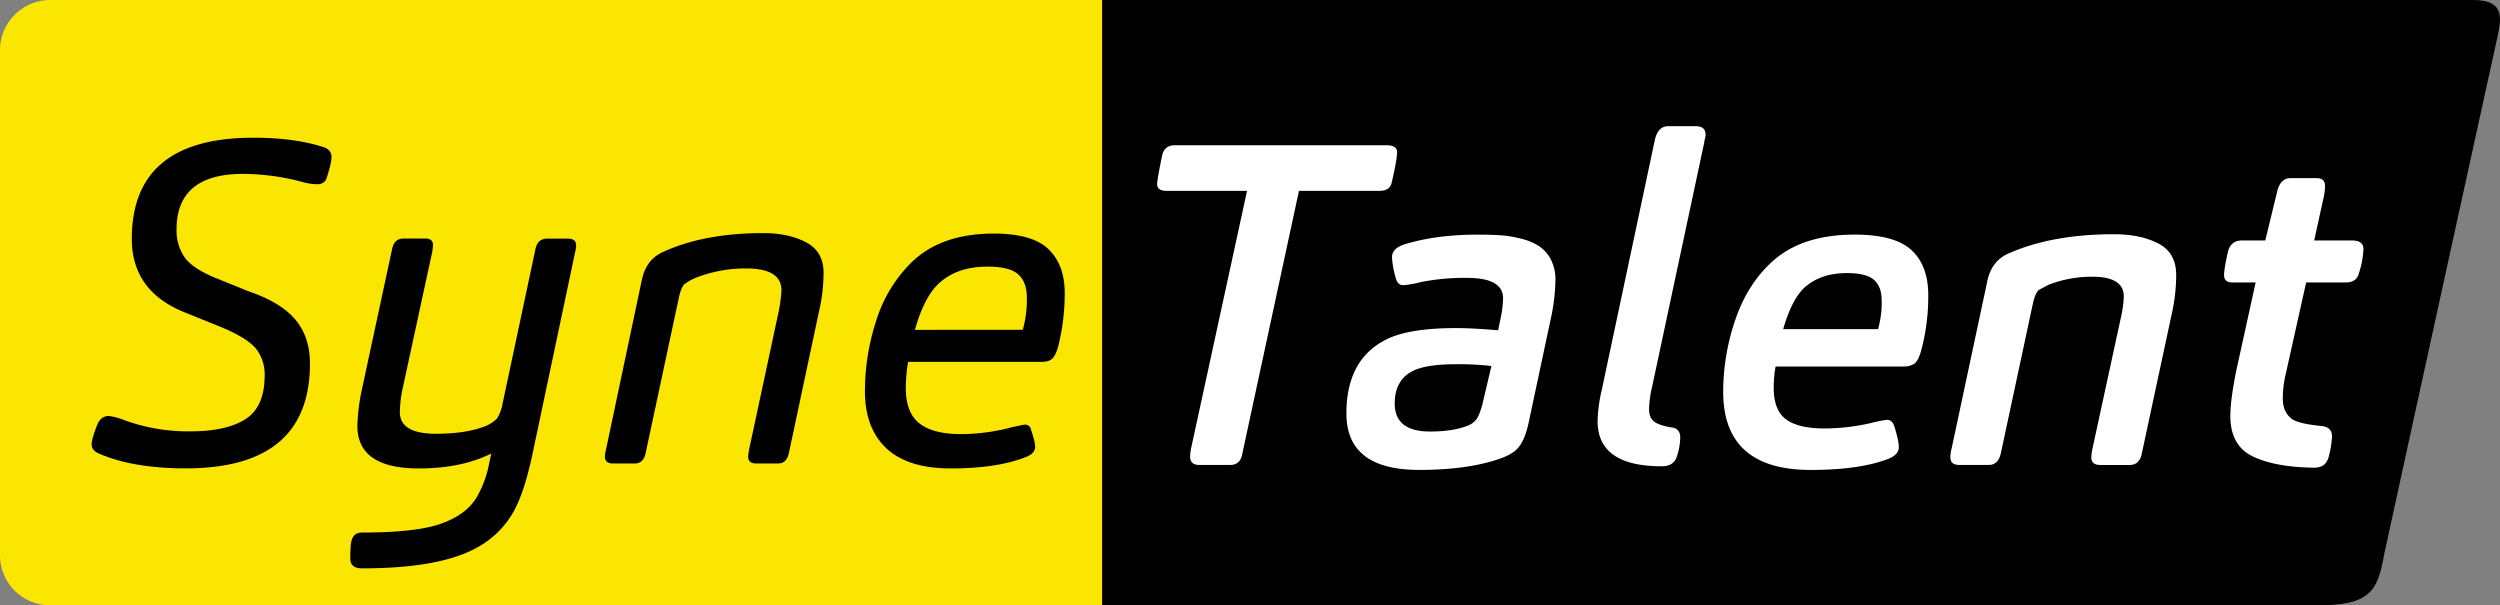 <svg id="Layer_1" data-name="Layer 1" xmlns="http://www.w3.org/2000/svg" viewBox="0 0 1134.52 274.7"><rect x="0" y="0" width="1134.52" height="274.7" fill="#808080" stroke="none"/><defs><style>.cls-1{fill:#fae600;}.cls-2{fill:#fff;}</style></defs><title>logo</title><path class="cls-1" d="M22.79,0H654.88a12,12,0,0,1,12,12V262.69a12,12,0,0,1-12,12H22.71A22.72,22.72,0,0,1,0,252V22.79A22.79,22.79,0,0,1,22.79,0Z"/><path d="M1050.48,274.69H500.15V0h622.26c14.59,0,12.61,8.76,11,16.53,0,0-41.38,188.47-51.45,235.05C1079,268,1076,275,1050.48,274.69Z"/><path d="M134,145q6.66,7.89,6.66,20,0,47.55-56.37,47.55-23.58,0-39-6.55-3.69-1.44-3.69-4.31,0-2.67,2.66-9.22c1.1-2.46,2.8-3.69,5.13-3.69a27.34,27.34,0,0,1,6.35,1.64,84.47,84.47,0,0,0,30.75,5.33q16.2,0,24.91-5.54t8.71-19.88a18.91,18.91,0,0,0-3.79-11.89q-3.79-4.92-16.09-10.05L84,141.83q-24.18-9.63-24.19-33.41,0-45.91,55.14-45.92,18.87,0,32,4.31c2.33.82,3.5,2.32,3.49,4.51,0,1.64-.69,4.65-2.05,9a4.18,4.18,0,0,1-4.31,3.28,25,25,0,0,1-6.76-1,105.27,105.27,0,0,0-27.06-3.69q-30.14,0-30.13,25.22a21.21,21.21,0,0,0,3.69,12.71q3.69,5.11,14.34,9.43l14.81,6Q127.35,137.15,134,145Z"/><path d="M190.07,212.58q-27.87,0-27.88-19.26a89.28,89.28,0,0,1,2.05-16.61L178,112.76c.67-3,2.37-4.51,5.12-4.51H193c2.33,0,3.49,1,3.49,2.87A19.57,19.57,0,0,1,196,115l-13.1,60.48A56.57,56.57,0,0,0,181.46,187q0,9.84,16.4,9.84,14.14,0,23-3.69a15.58,15.58,0,0,0,4.72-3.28,18.44,18.44,0,0,0,2.46-6.56L243,113c.67-3.14,2.44-4.71,5.33-4.71h9.43q3.69,0,3.69,3.07a12.12,12.12,0,0,1-.41,2.87l-19.27,91.22q-3.48,16.61-8,25.42-7.58,14.55-24.18,20.8t-45.31,6.26c-3.55,0-5.32-1.51-5.32-4.51q0-2.88.2-5.74.41-6,4.92-6,24.39,0,35.67-3.89t16.19-11.48a48.4,48.4,0,0,0,6-15.78l1-4.72Q209.34,212.59,190.07,212.58Z"/><path d="M288.06,210.33h-9.84q-3.69,0-3.69-3.08a17.06,17.06,0,0,1,.62-3.89l16.19-76.66q2.06-9,9.43-12.3,18.64-8.61,45.71-8.61,11.47,0,19.37,4.2t7.89,13.84a78.54,78.54,0,0,1-2.05,17.42L358,205.62q-1,4.71-4.92,4.71H343.2q-3.69,0-3.69-3.08a26.93,26.93,0,0,1,.62-4.09L353,143.09a70.23,70.23,0,0,0,1.64-11.27q0-10-16-10a61.8,61.8,0,0,0-23.57,4.51,25.56,25.56,0,0,0-4.51,2.66q-1.44,1.44-2.46,5.95L293,205.62C292.33,208.76,290.69,210.33,288.06,210.33Z"/><path d="M411.05,175.89q0,11.48,6.26,16.3T436.06,197a90.2,90.2,0,0,0,23-3.08q5.54-1.23,6-1.23a2.8,2.8,0,0,1,2.87,2.46c1.23,3.69,1.85,6.22,1.84,7.59,0,2-1.43,3.62-4.3,4.71q-13.12,5.13-34,5.12-19.47,0-29.21-9.12t-9.74-25.93a103.21,103.21,0,0,1,5.12-32,63.46,63.46,0,0,1,15.79-26.23Q426.84,106,451,106q17.42,0,24.8,7.07t7.38,20a99.77,99.77,0,0,1-2.87,23.78q-1.23,4.71-3.08,6.15-1.43,1.23-4.91,1.23H412.08A79.93,79.93,0,0,0,411.05,175.89Zm53.1-26.24A50.76,50.76,0,0,0,466,135.1q0-7.17-4-10.66T448,121q-14.34,0-22.75,8.4-6.15,6.36-10.05,20.29Z"/><path class="cls-2" d="M558.32,211H544.18c-2.73,0-4.09-1.3-4.1-3.9a25.41,25.41,0,0,1,.41-3.48l25.42-117H529.42q-4.3,0-4.3-3.07,0-2.05,2.25-12.92c.68-3.14,2.6-4.71,5.74-4.71h96.14Q634,65.92,634,69q0,3.49-2.46,13.94c-.54,2.46-2.46,3.69-5.74,3.69H589.48L563.86,205.47C563.31,209.16,561.47,211,558.32,211Z"/><path class="cls-2" d="M689.11,203q-2.26,2.88-7.79,4.92-14.76,5.34-37.31,5.33-33,0-33-25.62,0-23.77,17-33,10.25-5.74,32.8-5.74,7.38,0,19.06,1l1-4.92a47.38,47.38,0,0,0,1.23-9.63q0-9.23-16.4-9.23A101.51,101.51,0,0,0,644.83,128a46.27,46.27,0,0,1-8,1.43q-2.66,0-3.48-3.48a39.65,39.65,0,0,1-1.64-9.23q0-3.89,5.33-5.73,14.36-4.51,33.41-4.51c4.1,0,7.66.1,10.66.3a50.54,50.54,0,0,1,9.53,1.64,25.35,25.35,0,0,1,8.1,3.49,16.79,16.79,0,0,1,5.13,6,20.08,20.08,0,0,1,2,9.43,89.48,89.48,0,0,1-2.26,18l-10,46.94Q692,199.54,689.11,203Zm-28.5-37.71q-14.15,0-20.29,3.48-7.38,4.3-7.38,14.35,0,12.7,16,12.71,10.86,0,17.63-2.87a8.7,8.7,0,0,0,4.1-3.69,33.1,33.1,0,0,0,2.46-7.58l3.69-15.58a121.9,121.9,0,0,0-16.21-.81Z"/><path class="cls-2" d="M749.78,175.34a51.34,51.34,0,0,0-1.43,10.25q0,4.09,2.46,5.84t8,2.57c2.46.4,3.69,1.91,3.69,4.5a28.46,28.46,0,0,1-1.64,9c-1,2.74-3.21,4.1-6.76,4.1Q725,211.6,725,191.1a67.44,67.44,0,0,1,1.85-13.93L751,63.42q1.44-6.15,6-6.15h12.5q4.51,0,4.51,3.89a4.9,4.9,0,0,1-.1.93c-.07.34-.17.78-.31,1.33a5.64,5.64,0,0,0-.2,1.23Z"/><path class="cls-2" d="M804.93,176q0,10.25,5.63,14.34t17.32,4.1a94.24,94.24,0,0,0,22.12-2.7,57.55,57.55,0,0,1,6.36-1.23q2.25,0,3.28,2.87c1.36,4.37,2.05,7.58,2.05,9.63s-1.51,3.9-4.51,5.13q-13.12,5.13-35.47,5.12Q782,213.26,782,177.8a101,101,0,0,1,5.33-32.18q5.32-16,16.19-26.24,13.53-12.91,38.13-12.91,18.24,0,25.83,7.07t7.58,20.39a94.52,94.52,0,0,1-3.07,24.6c-.82,3.28-1.92,5.47-3.28,6.56a9.21,9.21,0,0,1-5.13,1.23h-57.8A51.47,51.47,0,0,0,804.93,176Zm47.35-26.65a44.41,44.41,0,0,0,1.64-12.92q0-6.35-3.49-9.43t-12.3-3.07q-12.3,0-19.68,7-5.54,5.53-9.22,18.45Z"/><path class="cls-2" d="M902.5,211H889.18c-2.74,0-4.1-1.16-4.1-3.49a17.22,17.22,0,0,1,.61-4.1l16.2-76q2-9.23,9.84-12.5,19.66-8.61,47.55-8.61,12.11,0,20.19,4.2t8.1,14.25a79.24,79.24,0,0,1-2,17.63L972,205.68c-.68,3.55-2.53,5.33-5.53,5.33H953.14q-4.1,0-4.1-3.49a25.91,25.91,0,0,1,.62-4.3l12.71-58.63a53.57,53.57,0,0,0,1.43-10q0-9-14.14-9a53.52,53.52,0,0,0-20.09,3.69c-2.32,1.23-3.83,2-4.51,2.46q-1.44,1.44-2.46,5.74L908,205.68C907.21,209.23,905.37,211,902.5,211Z"/><path class="cls-2" d="M1037.18,170.22a47.25,47.25,0,0,0-1.23,10.66q0,6.13,4.1,9.22,3.08,2.25,13.94,3.28c2.87.41,4.3,2,4.31,4.71a44.4,44.4,0,0,1-1.64,9.64q-1.44,4.52-6.36,4.51-17.83-.21-28-5.13t-10.15-18.44q0-7.38,2.87-21.32l8.61-39.16H1013.2q-3.9,0-3.9-3.28,0-3.07,1.85-11.07,1.44-4.71,6.15-4.71H1028l5.53-22.75c1-3.69,3-5.53,6-5.54h11.68q3.9,0,3.9,3.49a25.51,25.51,0,0,1-.82,6.15l-4.1,18.65h17.22q5.11,0,5.12,3.89a39.44,39.44,0,0,1-2,10.87c-.67,2.87-2.72,4.31-6.15,4.3h-17.83Z"/></svg>